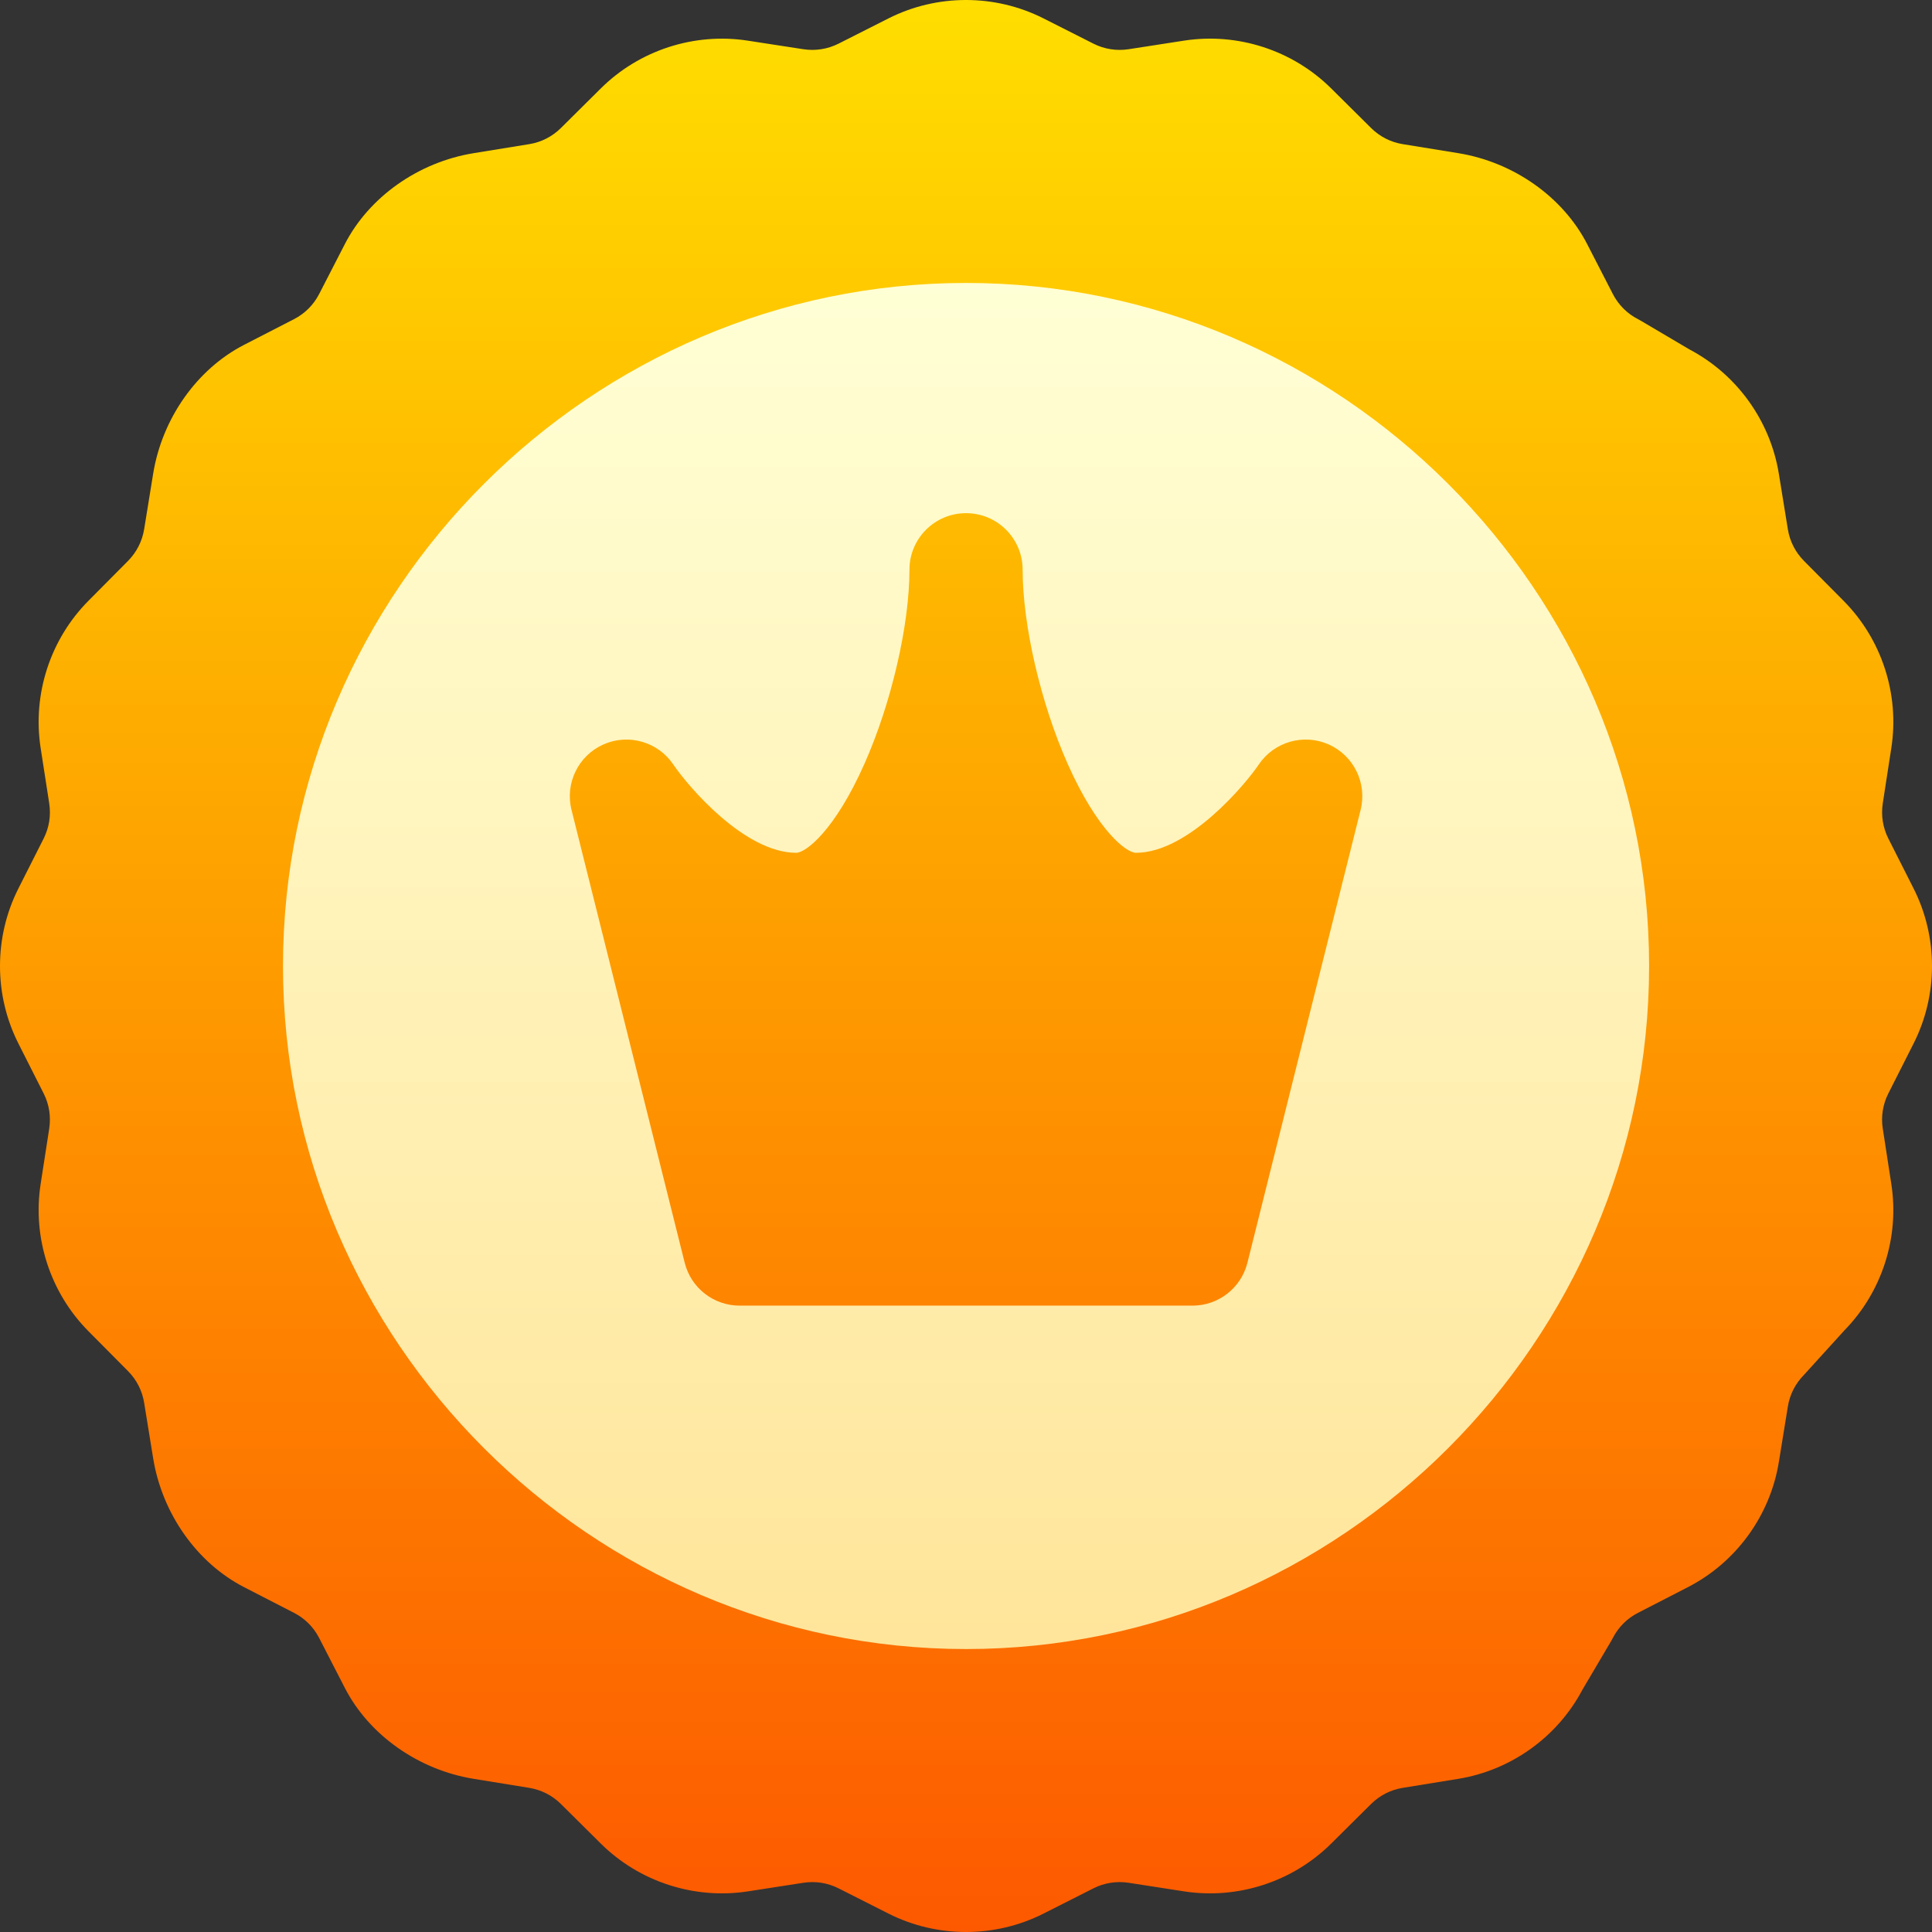<svg width="44" height="44" viewBox="0 0 44 44" fill="none" xmlns="http://www.w3.org/2000/svg">
<rect x="0" y="0" width="44" height="44" fill="#333333" stroke="none"/>
<g clip-path="url(#clip0_2577_21081)">
<path d="M43.583 23.761C44.139 22.658 44.139 21.342 43.583 20.239L43.006 19.097C42.88 18.849 42.837 18.571 42.879 18.296L43.074 17.032C43.263 15.811 42.856 14.559 41.986 13.683L41.085 12.775C40.889 12.577 40.761 12.327 40.717 12.052L40.512 10.789C40.316 9.583 39.557 8.528 38.478 7.959L37.37 7.305C37.349 7.293 37.327 7.281 37.305 7.269C37.057 7.142 36.858 6.943 36.731 6.695L36.146 5.558C35.594 4.485 34.47 3.692 33.211 3.488L31.948 3.283C31.673 3.239 31.423 3.111 31.225 2.915L30.317 2.014C29.441 1.144 28.189 0.737 26.968 0.925L25.704 1.121C25.428 1.163 25.151 1.12 24.902 0.994L23.761 0.417C22.658 -0.139 21.342 -0.139 20.239 0.417L19.098 0.994C18.849 1.119 18.572 1.163 18.296 1.121L17.032 0.926C15.811 0.737 14.559 1.144 13.683 2.014L12.775 2.915C12.577 3.111 12.327 3.239 12.052 3.283L10.789 3.488C9.53 3.692 8.406 4.485 7.854 5.558L7.269 6.695C7.142 6.943 6.943 7.142 6.695 7.269L5.558 7.854C4.485 8.406 3.692 9.53 3.488 10.789L3.283 12.052C3.238 12.327 3.111 12.577 2.915 12.775L2.014 13.683C1.144 14.559 0.737 15.811 0.925 17.032L1.121 18.296C1.164 18.571 1.12 18.849 0.994 19.097L0.417 20.239C-0.139 21.342 -0.139 22.658 0.417 23.761L0.994 24.902C1.12 25.151 1.163 25.428 1.121 25.704L0.925 26.968C0.737 28.189 1.144 29.441 2.014 30.317L2.915 31.225C3.111 31.423 3.239 31.673 3.283 31.948L3.488 33.211C3.692 34.47 4.485 35.594 5.558 36.146L6.695 36.731C6.943 36.858 7.142 37.057 7.269 37.305L7.854 38.442C8.406 39.515 9.53 40.308 10.789 40.512L12.052 40.717C12.327 40.762 12.577 40.889 12.775 41.085L13.683 41.986C14.559 42.856 15.811 43.263 17.032 43.075L18.296 42.879C18.571 42.837 18.849 42.88 19.098 43.006L20.239 43.583C20.791 43.861 21.395 44 22 44C22.605 44 23.209 43.861 23.761 43.583L24.902 43.006C25.151 42.88 25.429 42.837 25.704 42.879L26.968 43.075C28.189 43.263 29.441 42.856 30.317 41.986L31.225 41.085C31.423 40.889 31.673 40.761 31.948 40.717L33.211 40.512C34.416 40.316 35.471 39.558 36.041 38.478L36.695 37.37C36.707 37.348 36.719 37.327 36.731 37.304C36.858 37.057 37.057 36.858 37.305 36.731L38.442 36.146C39.54 35.581 40.314 34.516 40.512 33.297L40.717 32.034C40.761 31.759 40.889 31.509 41.085 31.311C41.099 31.297 42.009 30.294 42.009 30.294C42.863 29.419 43.261 28.178 43.074 26.968L42.879 25.704C42.836 25.429 42.88 25.151 43.006 24.902L43.583 23.761Z" fill="url(#paint0_linear_2577_21081)"/>
<path d="M22.001 6.444C13.461 6.444 6.445 13.462 6.445 22C6.445 30.541 13.463 37.556 22.001 37.556C30.542 37.556 37.557 30.539 37.557 22C37.557 13.46 30.54 6.444 22.001 6.444ZM30.987 18.445L28.409 28.759C28.265 29.332 27.75 29.735 27.158 29.735H16.845C16.253 29.735 15.737 29.332 15.594 28.759L13.016 18.445C12.864 17.838 13.171 17.209 13.743 16.954C14.315 16.7 14.987 16.894 15.336 17.414C15.689 17.932 16.965 19.422 18.134 19.422C18.347 19.422 19.009 18.925 19.69 17.389C20.301 16.011 20.712 14.237 20.712 12.976C20.712 12.264 21.289 11.687 22.001 11.687C22.713 11.687 23.29 12.264 23.29 12.976C23.29 14.237 23.701 16.011 24.312 17.389C24.994 18.925 25.655 19.422 25.869 19.422C27.072 19.422 28.381 17.838 28.666 17.414C29.015 16.894 29.688 16.7 30.26 16.954C30.832 17.209 31.139 17.838 30.987 18.445Z" fill="url(#paint1_linear_2577_21081)"/>
</g>
<defs>
<linearGradient id="paint0_linear_2577_21081" x1="22" y1="44" x2="22" y2="3.14713e-05" gradientUnits="userSpaceOnUse">
<stop stop-color="#FD5900"/>
<stop offset="1" stop-color="#FFDE00"/>
</linearGradient>
<linearGradient id="paint1_linear_2577_21081" x1="22.001" y1="37.556" x2="22.001" y2="6.444" gradientUnits="userSpaceOnUse">
<stop stop-color="#FFE59A"/>
<stop offset="1" stop-color="#FFFFD5"/>
</linearGradient>
<clipPath id="clip0_2577_21081">
<rect width="44" height="44" fill="white"/>
</clipPath>
</defs>
</svg>
